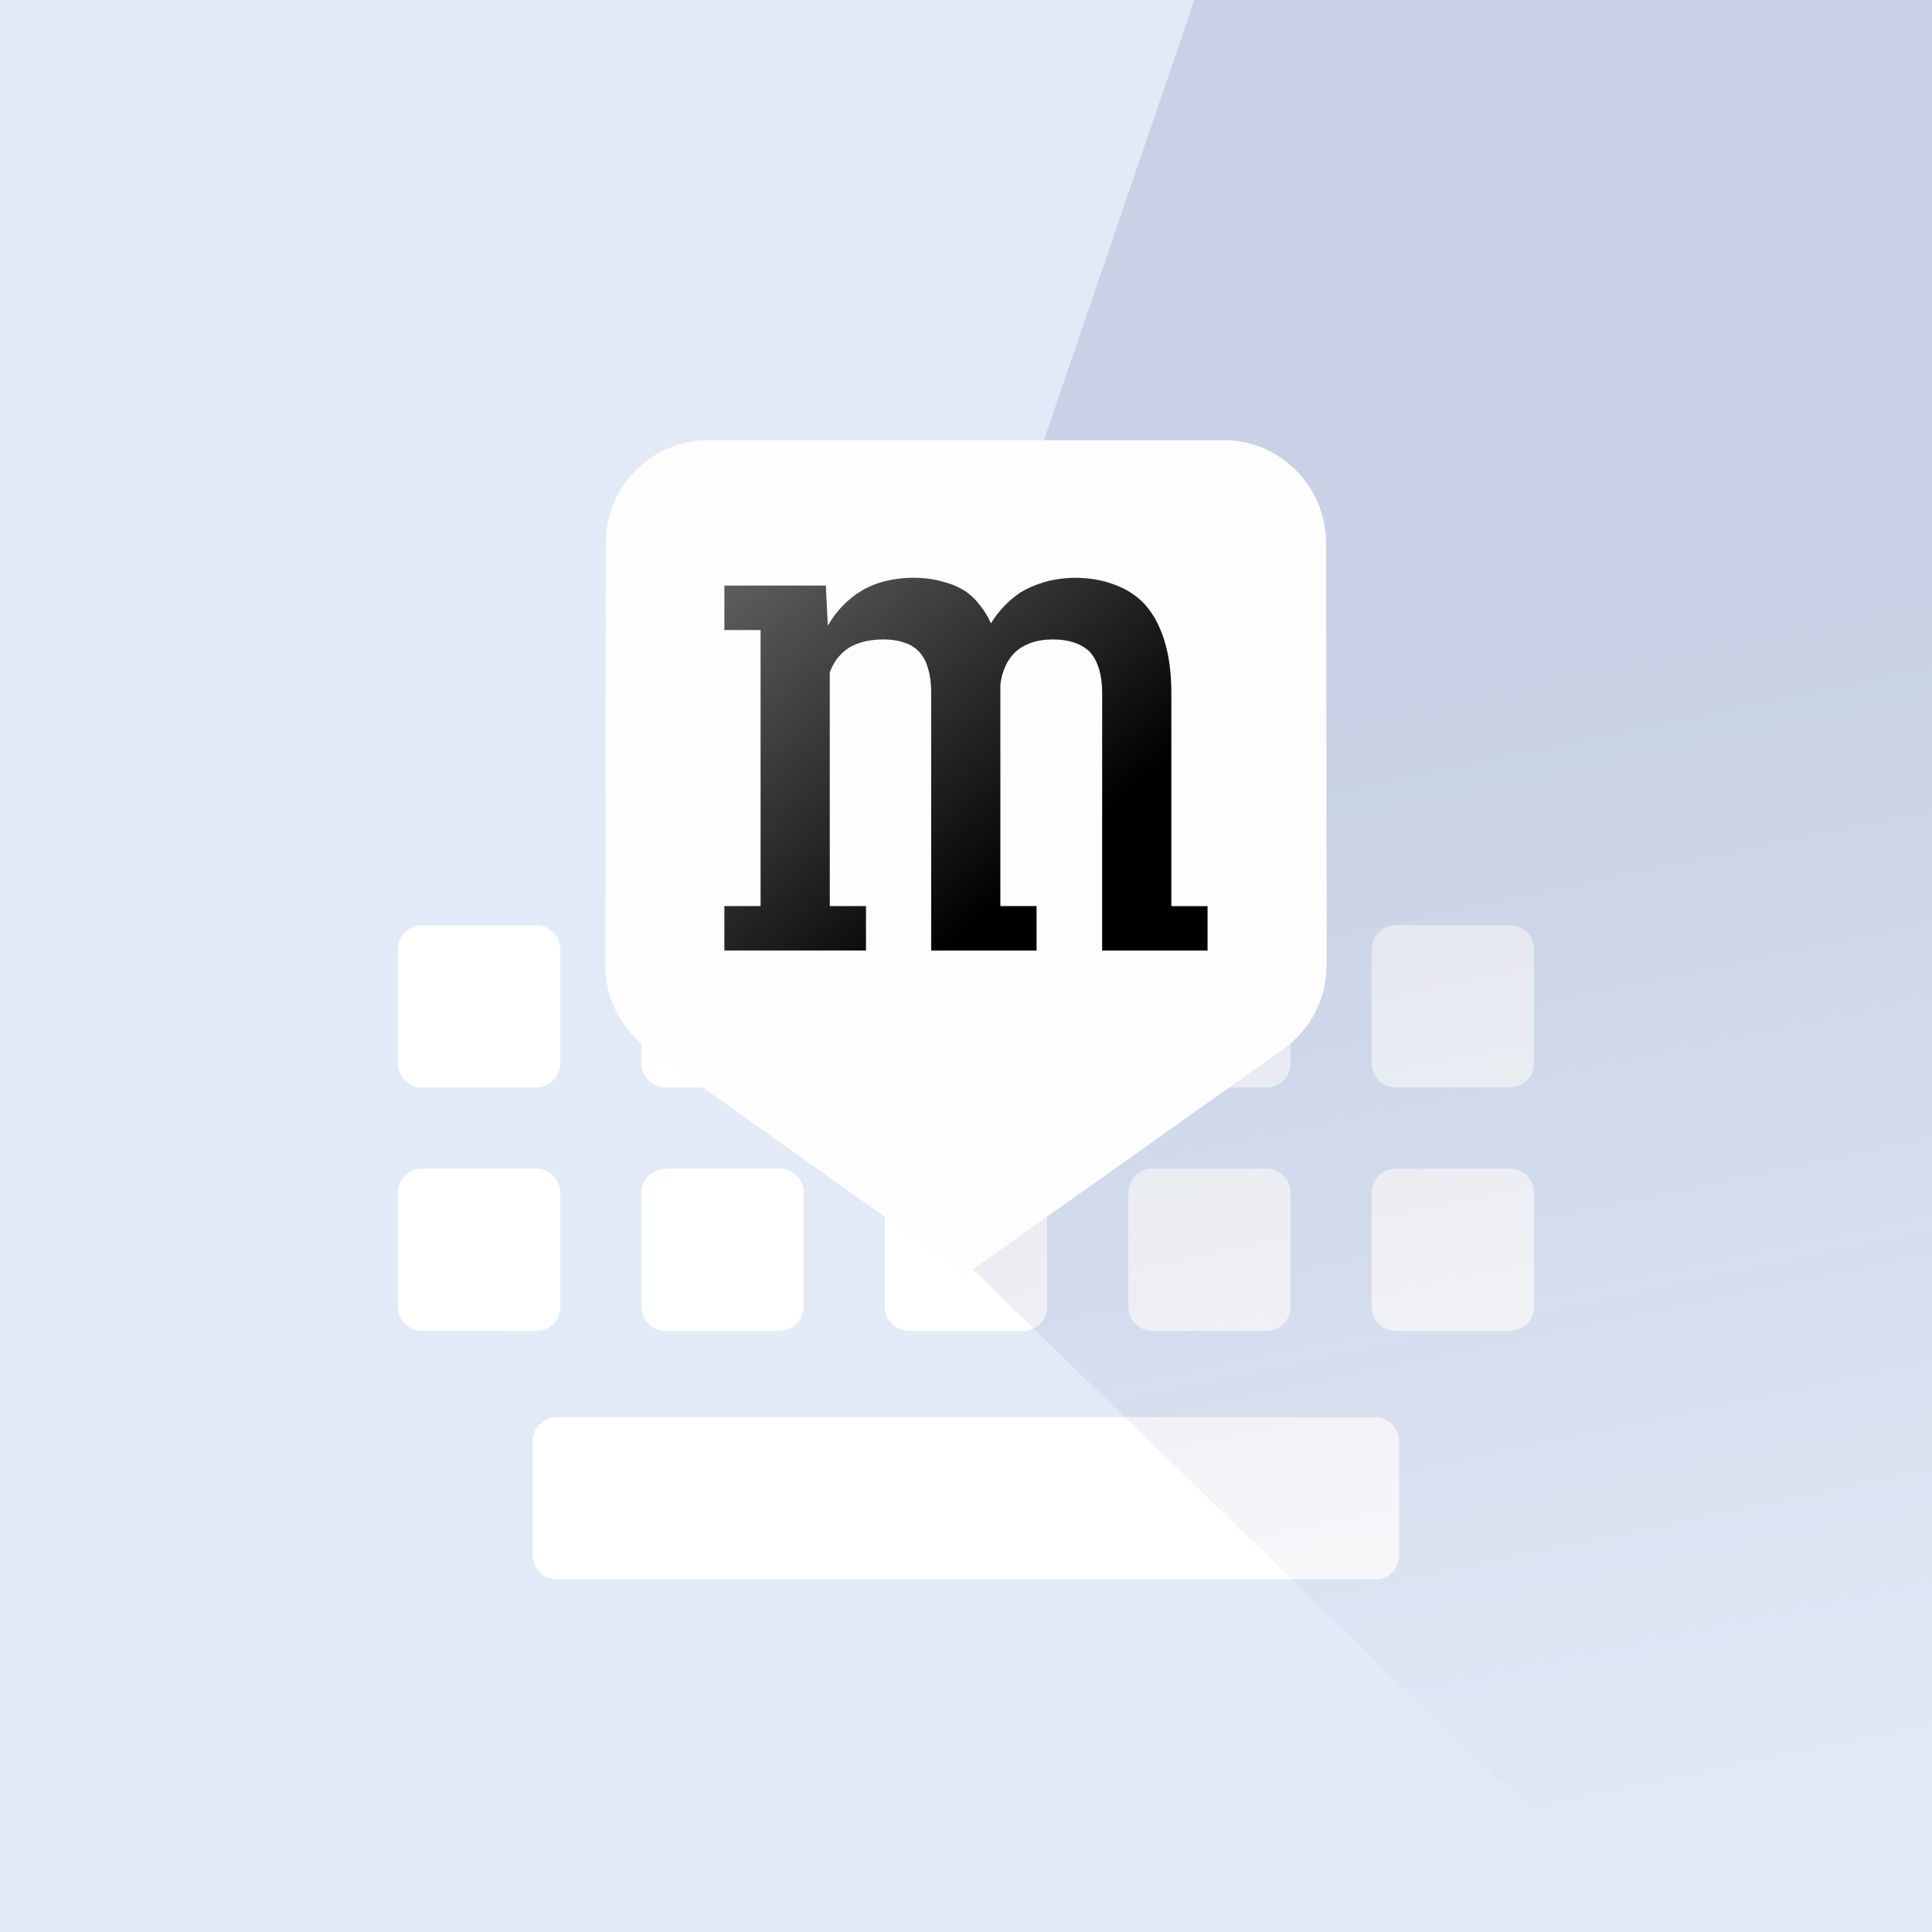 <?xml version="1.0" encoding="UTF-8" standalone="no"?>
<!-- Created with Inkscape (http://www.inkscape.org/) -->

<svg
   width="256"
   height="256"
   viewBox="0 0 67.733 67.733"
   version="1.1"
   id="svg3719"
   sodipodi:docname="Mboard.svg"
   inkscape:version="1.2.2 (b0a84865, 2022-12-01)"
   inkscape:export-filename="Mboard.png"
   inkscape:export-xdpi="192"
   inkscape:export-ydpi="192"
   xmlns:inkscape="http://www.inkscape.org/namespaces/inkscape"
   xmlns:sodipodi="http://sodipodi.sourceforge.net/DTD/sodipodi-0.dtd"
   xmlns:xlink="http://www.w3.org/1999/xlink"
   xmlns="http://www.w3.org/2000/svg"
   xmlns:svg="http://www.w3.org/2000/svg"
   xmlns:rdf="http://www.w3.org/1999/02/22-rdf-syntax-ns#"
   xmlns:cc="http://creativecommons.org/ns#"
   xmlns:dc="http://purl.org/dc/elements/1.1/">
  <defs
     id="defs3713">
    <linearGradient
       inkscape:collect="always"
       id="linearGradient4923">
      <stop
         style="stop-color:#0f2a68;stop-opacity:0.13;"
         offset="0"
         id="stop4919" />
      <stop
         style="stop-color:#0f2967;stop-opacity:0;"
         offset="1"
         id="stop4921" />
    </linearGradient>
    <linearGradient
       inkscape:collect="always"
       id="linearGradient1282">
      <stop
         style="stop-color:#000000;stop-opacity:1;"
         offset="0"
         id="stop1278" />
      <stop
         style="stop-color:#323232;stop-opacity:0.73;"
         offset="1"
         id="stop1280" />
    </linearGradient>
    <linearGradient
       inkscape:collect="always"
       id="linearGradient5622">
      <stop
         style="stop-color:#000000;stop-opacity:0.125;"
         offset="0"
         id="stop5618" />
      <stop
         style="stop-color:#000000;stop-opacity:0;"
         offset="1"
         id="stop5620" />
    </linearGradient>
    <filter
       style="color-interpolation-filters:sRGB"
       inkscape:label="Drop Shadow"
       id="filter5533"
       x="-0.034"
       y="-0.049"
       width="1.076"
       height="1.108">
      <feFlood
         flood-opacity="0.498"
         flood-color="rgb(0,0,0)"
         result="flood"
         id="feFlood5523" />
      <feComposite
         in="flood"
         in2="SourceGraphic"
         operator="in"
         result="composite1"
         id="feComposite5525" />
      <feGaussianBlur
         in="composite1"
         stdDeviation="0.2"
         result="blur"
         id="feGaussianBlur5527" />
      <feOffset
         dx="0.1"
         dy="0.1"
         result="offset"
         id="feOffset5529" />
      <feComposite
         in="SourceGraphic"
         in2="offset"
         operator="over"
         result="composite2"
         id="feComposite5531" />
    </filter>
    <filter
       style="color-interpolation-filters:sRGB"
       inkscape:label="Drop Shadow"
       id="filter888"
       x="-0.074"
       y="-0.086"
       width="1.179"
       height="1.171">
      <feFlood
         flood-opacity="0.25"
         flood-color="rgb(0,0,0)"
         result="flood"
         id="feFlood878" />
      <feComposite
         in="flood"
         in2="SourceGraphic"
         operator="in"
         result="composite1"
         id="feComposite880" />
      <feGaussianBlur
         in="composite1"
         stdDeviation="0.5"
         result="blur"
         id="feGaussianBlur882" />
      <feOffset
         dx="0.5"
         dy="0"
         result="offset"
         id="feOffset884" />
      <feComposite
         in="SourceGraphic"
         in2="offset"
         operator="over"
         result="composite2"
         id="feComposite886" />
    </filter>
    <linearGradient
       inkscape:collect="always"
       xlink:href="#linearGradient5622"
       id="linearGradient5624"
       x1="36.362"
       y1="212.815"
       x2="50.8"
       y2="250.433"
       gradientUnits="userSpaceOnUse"
       gradientTransform="translate(0,-21.167)" />
    <linearGradient
       inkscape:collect="always"
       xlink:href="#linearGradient4923"
       id="linearGradient7321"
       gradientUnits="userSpaceOnUse"
       gradientTransform="translate(0,-21.167)"
       x1="40.229"
       y1="209.662"
       x2="48.758"
       y2="250.433" />
    <linearGradient
       inkscape:collect="always"
       xlink:href="#linearGradient1282"
       id="linearGradient1284"
       x1="37.281"
       y1="189.022"
       x2="23.588"
       y2="172.935"
       gradientUnits="userSpaceOnUse" />
    <clipPath
       clipPathUnits="userSpaceOnUse"
       id="clipPath2477">
      <path
         style="fill:#e1e1e1;fill-opacity:1;stroke:none;stroke-width:0.265px;stroke-linecap:butt;stroke-linejoin:miter;stroke-opacity:1"
         d="m 33.867,205.807 24.144,23.46 h 9.723 V 161.533 H 41.874 l -8.008,23.429 z"
         id="path2479"
         sodipodi:nodetypes="ccccccc" />
    </clipPath>
  </defs>
  <sodipodi:namedview
     id="base"
     pagecolor="#ffffff"
     bordercolor="#666666"
     borderopacity="1.0"
     inkscape:pageopacity="0.0"
     inkscape:pageshadow="2"
     inkscape:zoom="2.080706"
     inkscape:cx="26.913942"
     inkscape:cy="135.77122"
     inkscape:document-units="mm"
     inkscape:current-layer="layer1"
     showgrid="false"
     units="px"
     inkscape:measure-start="0,0"
     inkscape:measure-end="0,0"
     inkscape:snap-page="false"
     inkscape:window-width="2560"
     inkscape:window-height="1295"
     inkscape:window-x="0"
     inkscape:window-y="25"
     inkscape:window-maximized="0"
     inkscape:snap-object-midpoints="true"
     inkscape:showpageshadow="0"
     inkscape:pagecheckerboard="1"
     inkscape:deskcolor="#d1d1d1" />
  <g
     inkscape:label="Layer 1"
     inkscape:groupmode="layer"
     id="layer1"
     transform="translate(0,-161.533)">
    <rect
       style="fill:#e3eaf7;stroke:none;stroke-width:3.175;stroke-opacity:0.8;paint-order:stroke markers fill;fill-opacity:1"
       id="rect5515"
       width="67.733"
       height="67.733"
       x="0"
       y="161.533" />
    <g
       id="g3416"
       transform="matrix(4.064,0,0,4.064,-14.901,153.915)"
       style="fill:#ffffff;fill-opacity:1;stroke:none">
      <g
         id="g3388"
         style="fill:#ffffff;fill-opacity:1;stroke:none">
        <path
           id="rect3365"
           style="fill:#ffffff;fill-opacity:1;stroke:none;stroke-width:0.562;stroke-opacity:0.8;paint-order:stroke markers fill"
           d="m 7.309,9.856 h 0.982 c 0.116,0 0.209,0.093 0.209,0.209 v 0.982 c 0,0.116 -0.093,0.209 -0.209,0.209 H 7.309 c -0.116,0 -0.209,-0.093 -0.209,-0.209 v -0.982 c 0,-0.116 0.093,-0.209 0.209,-0.209 z" />
        <path
           id="rect3362"
           style="fill:#ffffff;fill-opacity:1;stroke:none;stroke-width:0.562;stroke-opacity:0.8;paint-order:stroke markers fill"
           d="m 9.409,9.856 h 0.982 c 0.116,0 0.209,0.093 0.209,0.209 v 0.982 c 0,0.116 -0.093,0.209 -0.209,0.209 H 9.409 c -0.116,0 -0.209,-0.093 -0.209,-0.209 v -0.982 c 0,-0.116 0.093,-0.209 0.209,-0.209 z" />
        <path
           id="rect3359"
           style="fill:#ffffff;fill-opacity:1;stroke:none;stroke-width:0.562;stroke-opacity:0.8;paint-order:stroke markers fill"
           d="m 11.509,9.856 h 0.982 c 0.116,0 0.209,0.093 0.209,0.209 v 0.982 c 0,0.116 -0.093,0.209 -0.209,0.209 H 11.509 C 11.393,11.256 11.3,11.163 11.3,11.047 v -0.982 c 0,-0.116 0.093,-0.209 0.209,-0.209 z" />
        <path
           id="rect3356"
           style="fill:#ffffff;fill-opacity:1;stroke:none;stroke-width:0.562;stroke-opacity:0.8;paint-order:stroke markers fill"
           d="m 13.609,9.856 h 0.982 c 0.116,0 0.209,0.093 0.209,0.209 v 0.982 c 0,0.116 -0.093,0.209 -0.209,0.209 h -0.982 c -0.116,0 -0.209,-0.093 -0.209,-0.209 v -0.982 c 0,-0.116 0.093,-0.209 0.209,-0.209 z" />
        <path
           id="rect3353"
           style="fill:#ffffff;fill-opacity:1;stroke:none;stroke-width:0.562;stroke-opacity:0.8;paint-order:stroke markers fill"
           d="m 15.709,9.856 h 0.982 c 0.116,0 0.209,0.093 0.209,0.209 v 0.982 c 0,0.116 -0.093,0.209 -0.209,0.209 H 15.709 C 15.593,11.256 15.5,11.163 15.5,11.047 v -0.982 c 0,-0.116 0.093,-0.209 0.209,-0.209 z" />
        <path
           id="rect3350"
           style="fill:#ffffff;fill-opacity:1;stroke:none;stroke-width:0.562;stroke-opacity:0.8;paint-order:stroke markers fill"
           d="M 7.309,11.956 H 8.291 c 0.116,0 0.209,0.093 0.209,0.209 v 0.982 c 0,0.116 -0.093,0.209 -0.209,0.209 H 7.309 c -0.116,0 -0.209,-0.093 -0.209,-0.209 v -0.982 c 0,-0.116 0.093,-0.209 0.209,-0.209 z" />
        <path
           id="rect3347"
           style="fill:#ffffff;fill-opacity:1;stroke:none;stroke-width:0.562;stroke-opacity:0.8;paint-order:stroke markers fill"
           d="m 9.409,11.956 h 0.982 c 0.116,0 0.209,0.093 0.209,0.209 v 0.982 c 0,0.116 -0.093,0.209 -0.209,0.209 H 9.409 c -0.116,0 -0.209,-0.093 -0.209,-0.209 v -0.982 c 0,-0.116 0.093,-0.209 0.209,-0.209 z" />
        <path
           id="rect3344"
           style="fill:#ffffff;fill-opacity:1;stroke:none;stroke-width:0.562;stroke-opacity:0.8;paint-order:stroke markers fill"
           d="m 11.509,11.956 h 0.982 c 0.116,0 0.209,0.093 0.209,0.209 v 0.982 c 0,0.116 -0.093,0.209 -0.209,0.209 H 11.509 C 11.393,13.356 11.3,13.263 11.3,13.147 v -0.982 c 0,-0.116 0.093,-0.209 0.209,-0.209 z" />
        <path
           id="rect3341"
           style="fill:#ffffff;fill-opacity:1;stroke:none;stroke-width:0.562;stroke-opacity:0.8;paint-order:stroke markers fill"
           d="m 13.609,11.956 h 0.982 c 0.116,0 0.209,0.093 0.209,0.209 v 0.982 c 0,0.116 -0.093,0.209 -0.209,0.209 h -0.982 c -0.116,0 -0.209,-0.093 -0.209,-0.209 v -0.982 c 0,-0.116 0.093,-0.209 0.209,-0.209 z" />
        <path
           id="rect3338"
           style="fill:#ffffff;fill-opacity:1;stroke:none;stroke-width:0.562;stroke-opacity:0.8;paint-order:stroke markers fill"
           d="m 15.709,11.956 h 0.982 c 0.116,0 0.209,0.093 0.209,0.209 v 0.982 c 0,0.116 -0.093,0.209 -0.209,0.209 H 15.709 C 15.593,13.356 15.5,13.263 15.5,13.147 v -0.982 c 0,-0.116 0.093,-0.209 0.209,-0.209 z" />
      </g>
      <path
         id="rect3335"
         style="fill:#ffffff;fill-opacity:1;stroke:none;stroke-width:0.562;stroke-opacity:0.8;paint-order:stroke markers fill"
         d="m 8.471,14.1 h 7.057 c 0.116,0 0.209,0.093 0.209,0.209 v 0.982 C 15.738,15.407 15.644,15.5 15.529,15.5 H 8.471 C 8.356,15.5 8.262,15.407 8.262,15.291 V 14.309 C 8.262,14.193 8.356,14.1 8.471,14.1 Z" />
    </g>
    <rect
       style="fill:url(#linearGradient7321);fill-opacity:1;stroke:none;stroke-width:3.175;stroke-opacity:0.8;paint-order:stroke markers fill"
       id="rect5616"
       width="33.867"
       height="67.733"
       x="33.867"
       y="161.533"
       clip-path="url(#clipPath2477)" />
    <g
       id="g2360"
       transform="matrix(0.8,0,0,0.8,6.773,40.653)">
      <path
         id="path5652"
         d="M 17.63,5.84 C 17.27,5.33 16.67,5 16,5 L 7.812,5.01 c -1.1,0 -2,0.89 -2,1.99 v 10 c 0,1.1 0.9,1.99 2,1.99 L 16,19 c 0.67,0 1.27,-0.33 1.63,-0.84 L 22,12 Z"
         inkscape:connector-curvature="0"
         style="fill:#fdfdfd;fill-opacity:1;stroke:none;filter:url(#filter888)"
         sodipodi:nodetypes="cccssccccc"
         transform="matrix(0,2.258,-2.258,0,60.96,156.136)" />
      <path
         id="path436"
         style="font-size:35.278px;line-height:1.25;font-family:'Roboto Mono';-inkscape-font-specification:'Roboto Mono';text-align:center;baseline-shift:baseline;text-anchor:middle;fill:url(#linearGradient1284);fill-opacity:1;stroke-width:0.265"
         d="m 31.532,176.418 c -0.873,0.011 -1.619,0.201 -2.239,0.568 -0.609,0.367 -1.103,0.878 -1.482,1.533 l -0.086,-1.757 h -2.86 v 5.1e-4 h -1.587 v 1.947 h 1.587 v 12.097 h -1.587 v 1.947 h 1.587 3.032 1.587 v -1.947 h -1.587 v -10.238 c 0.069,-0.184 0.155,-0.356 0.258,-0.517 0.115,-0.161 0.247,-0.304 0.396,-0.43 0.195,-0.161 0.43,-0.281 0.706,-0.362 0.287,-0.092 0.62,-0.138 0.999,-0.138 0.345,0 0.643,0.046 0.896,0.138 0.264,0.08 0.482,0.212 0.655,0.396 0.184,0.195 0.315,0.442 0.396,0.741 0.092,0.299 0.138,0.643 0.138,1.034 v 9.377 1.947 h 3.032 1.587 v -1.947 h -1.587 v -9.36 -0.172 -0.173 c 0.034,-0.287 0.103,-0.545 0.207,-0.775 0.103,-0.241 0.247,-0.453 0.43,-0.637 0.184,-0.172 0.413,-0.31 0.689,-0.413 0.276,-0.103 0.603,-0.155 0.982,-0.155 0.356,0 0.666,0.046 0.93,0.138 0.276,0.092 0.506,0.23 0.689,0.413 0.172,0.195 0.304,0.442 0.396,0.741 0.092,0.299 0.138,0.643 0.138,1.034 v 9.36 1.947 h 3.032 1.587 v -1.947 h -1.587 v -9.325 c 0,-0.896 -0.103,-1.671 -0.31,-2.325 -0.207,-0.666 -0.506,-1.206 -0.896,-1.62 -0.356,-0.367 -0.792,-0.643 -1.309,-0.827 -0.517,-0.195 -1.097,-0.292 -1.74,-0.292 -0.471,0.011 -0.907,0.074 -1.309,0.189 -0.39,0.115 -0.747,0.27 -1.068,0.465 -0.253,0.172 -0.488,0.373 -0.706,0.603 -0.218,0.23 -0.408,0.476 -0.568,0.741 -0.126,-0.287 -0.281,-0.545 -0.465,-0.775 -0.172,-0.23 -0.368,-0.425 -0.586,-0.586 -0.299,-0.207 -0.649,-0.362 -1.051,-0.465 -0.39,-0.115 -0.833,-0.172 -1.327,-0.172 z" />
    </g>
  </g>
</svg>

